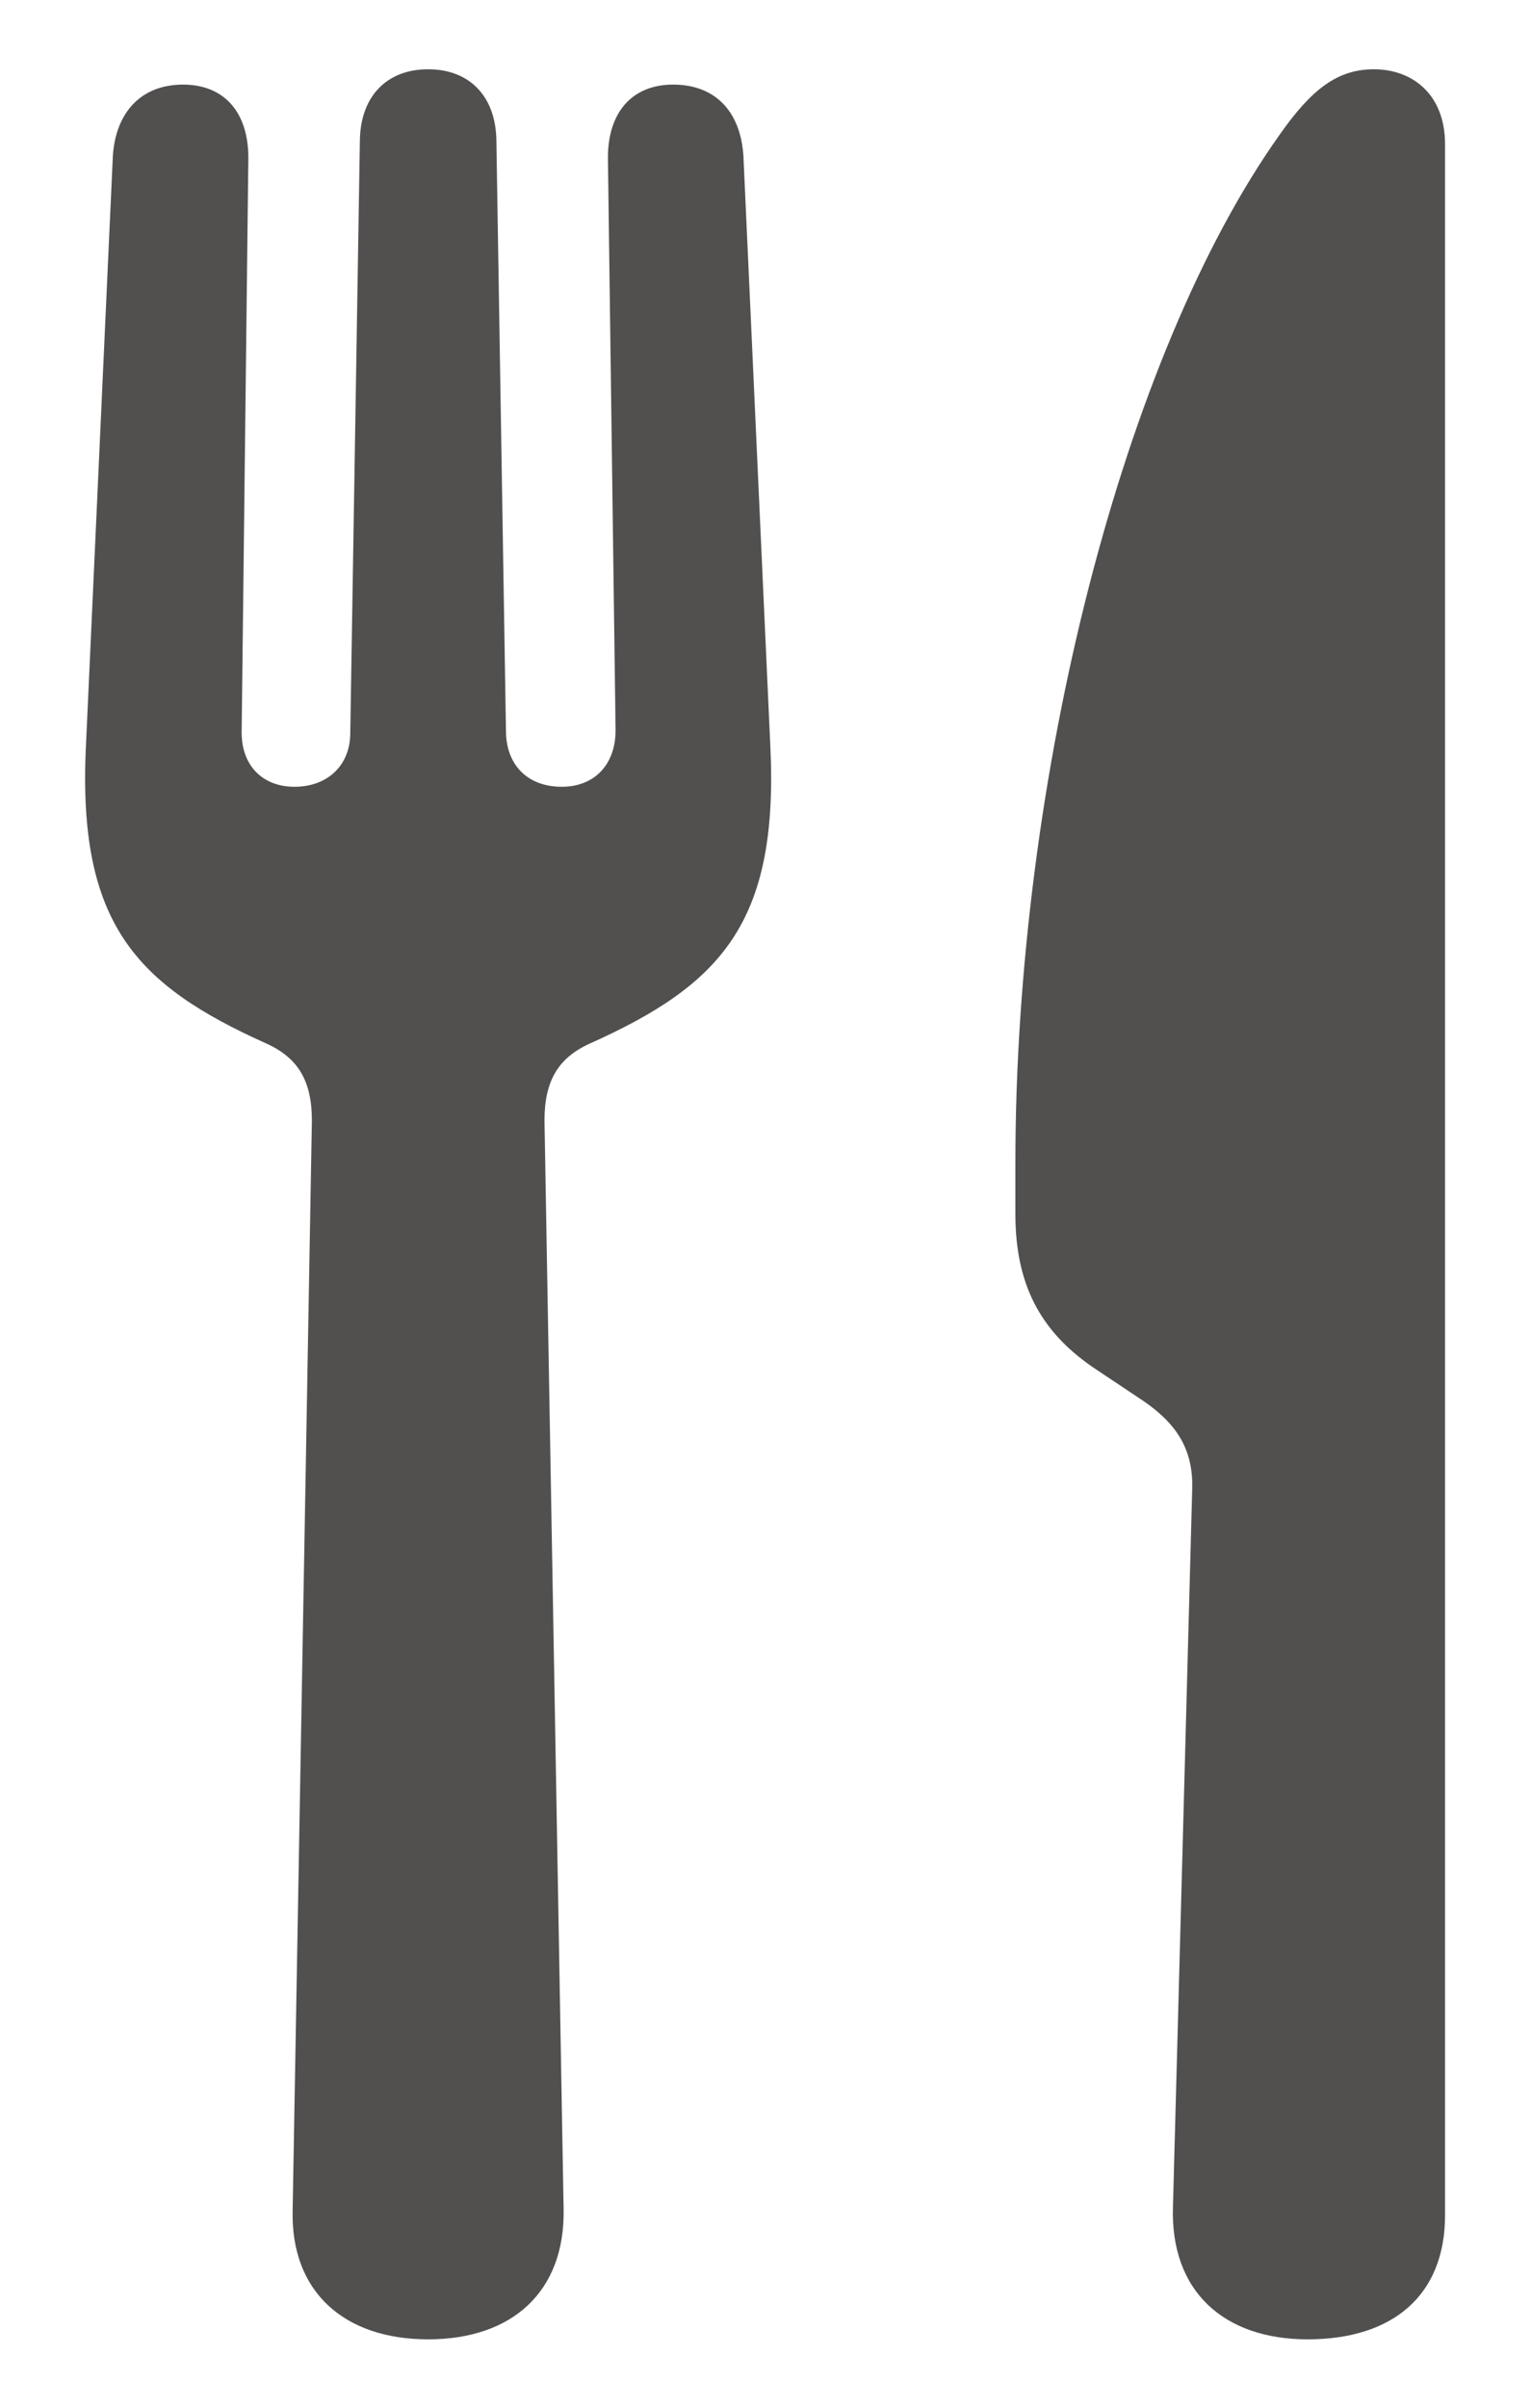 <svg width="14" height="22" viewBox="0 0 14 22" fill="none" xmlns="http://www.w3.org/2000/svg">
<path d="M3.915 21.375C4.688 21.375 5.163 20.936 5.154 20.197L4.979 10.239C4.979 9.879 5.102 9.668 5.392 9.536C6.587 9 7.123 8.438 7.044 6.812L6.798 1.424C6.771 1.011 6.534 0.773 6.156 0.773C5.778 0.773 5.559 1.028 5.559 1.441L5.629 6.671C5.629 6.996 5.427 7.189 5.137 7.189C4.838 7.189 4.636 7.005 4.627 6.697L4.539 1.274C4.53 0.879 4.293 0.633 3.915 0.633C3.537 0.633 3.3 0.879 3.291 1.274L3.203 6.697C3.203 6.996 2.992 7.189 2.693 7.189C2.403 7.189 2.201 6.996 2.21 6.671L2.271 1.441C2.271 1.028 2.052 0.773 1.674 0.773C1.296 0.773 1.059 1.02 1.032 1.424L0.786 6.812C0.707 8.438 1.243 9 2.438 9.536C2.728 9.668 2.852 9.879 2.852 10.239L2.676 20.197C2.658 20.936 3.142 21.375 3.915 21.375ZM10.902 13.605L10.726 20.162C10.7 20.936 11.192 21.375 11.957 21.375C12.739 21.375 13.214 20.971 13.214 20.241V1.318C13.214 0.861 12.915 0.633 12.563 0.633C12.229 0.633 11.992 0.817 11.702 1.23C10.27 3.243 9.285 7.11 9.285 10.626V11.092C9.285 11.725 9.505 12.155 9.988 12.489L10.463 12.806C10.779 13.025 10.911 13.263 10.902 13.605Z" fill="#191414" fill-opacity="0.75"/>
</svg>
